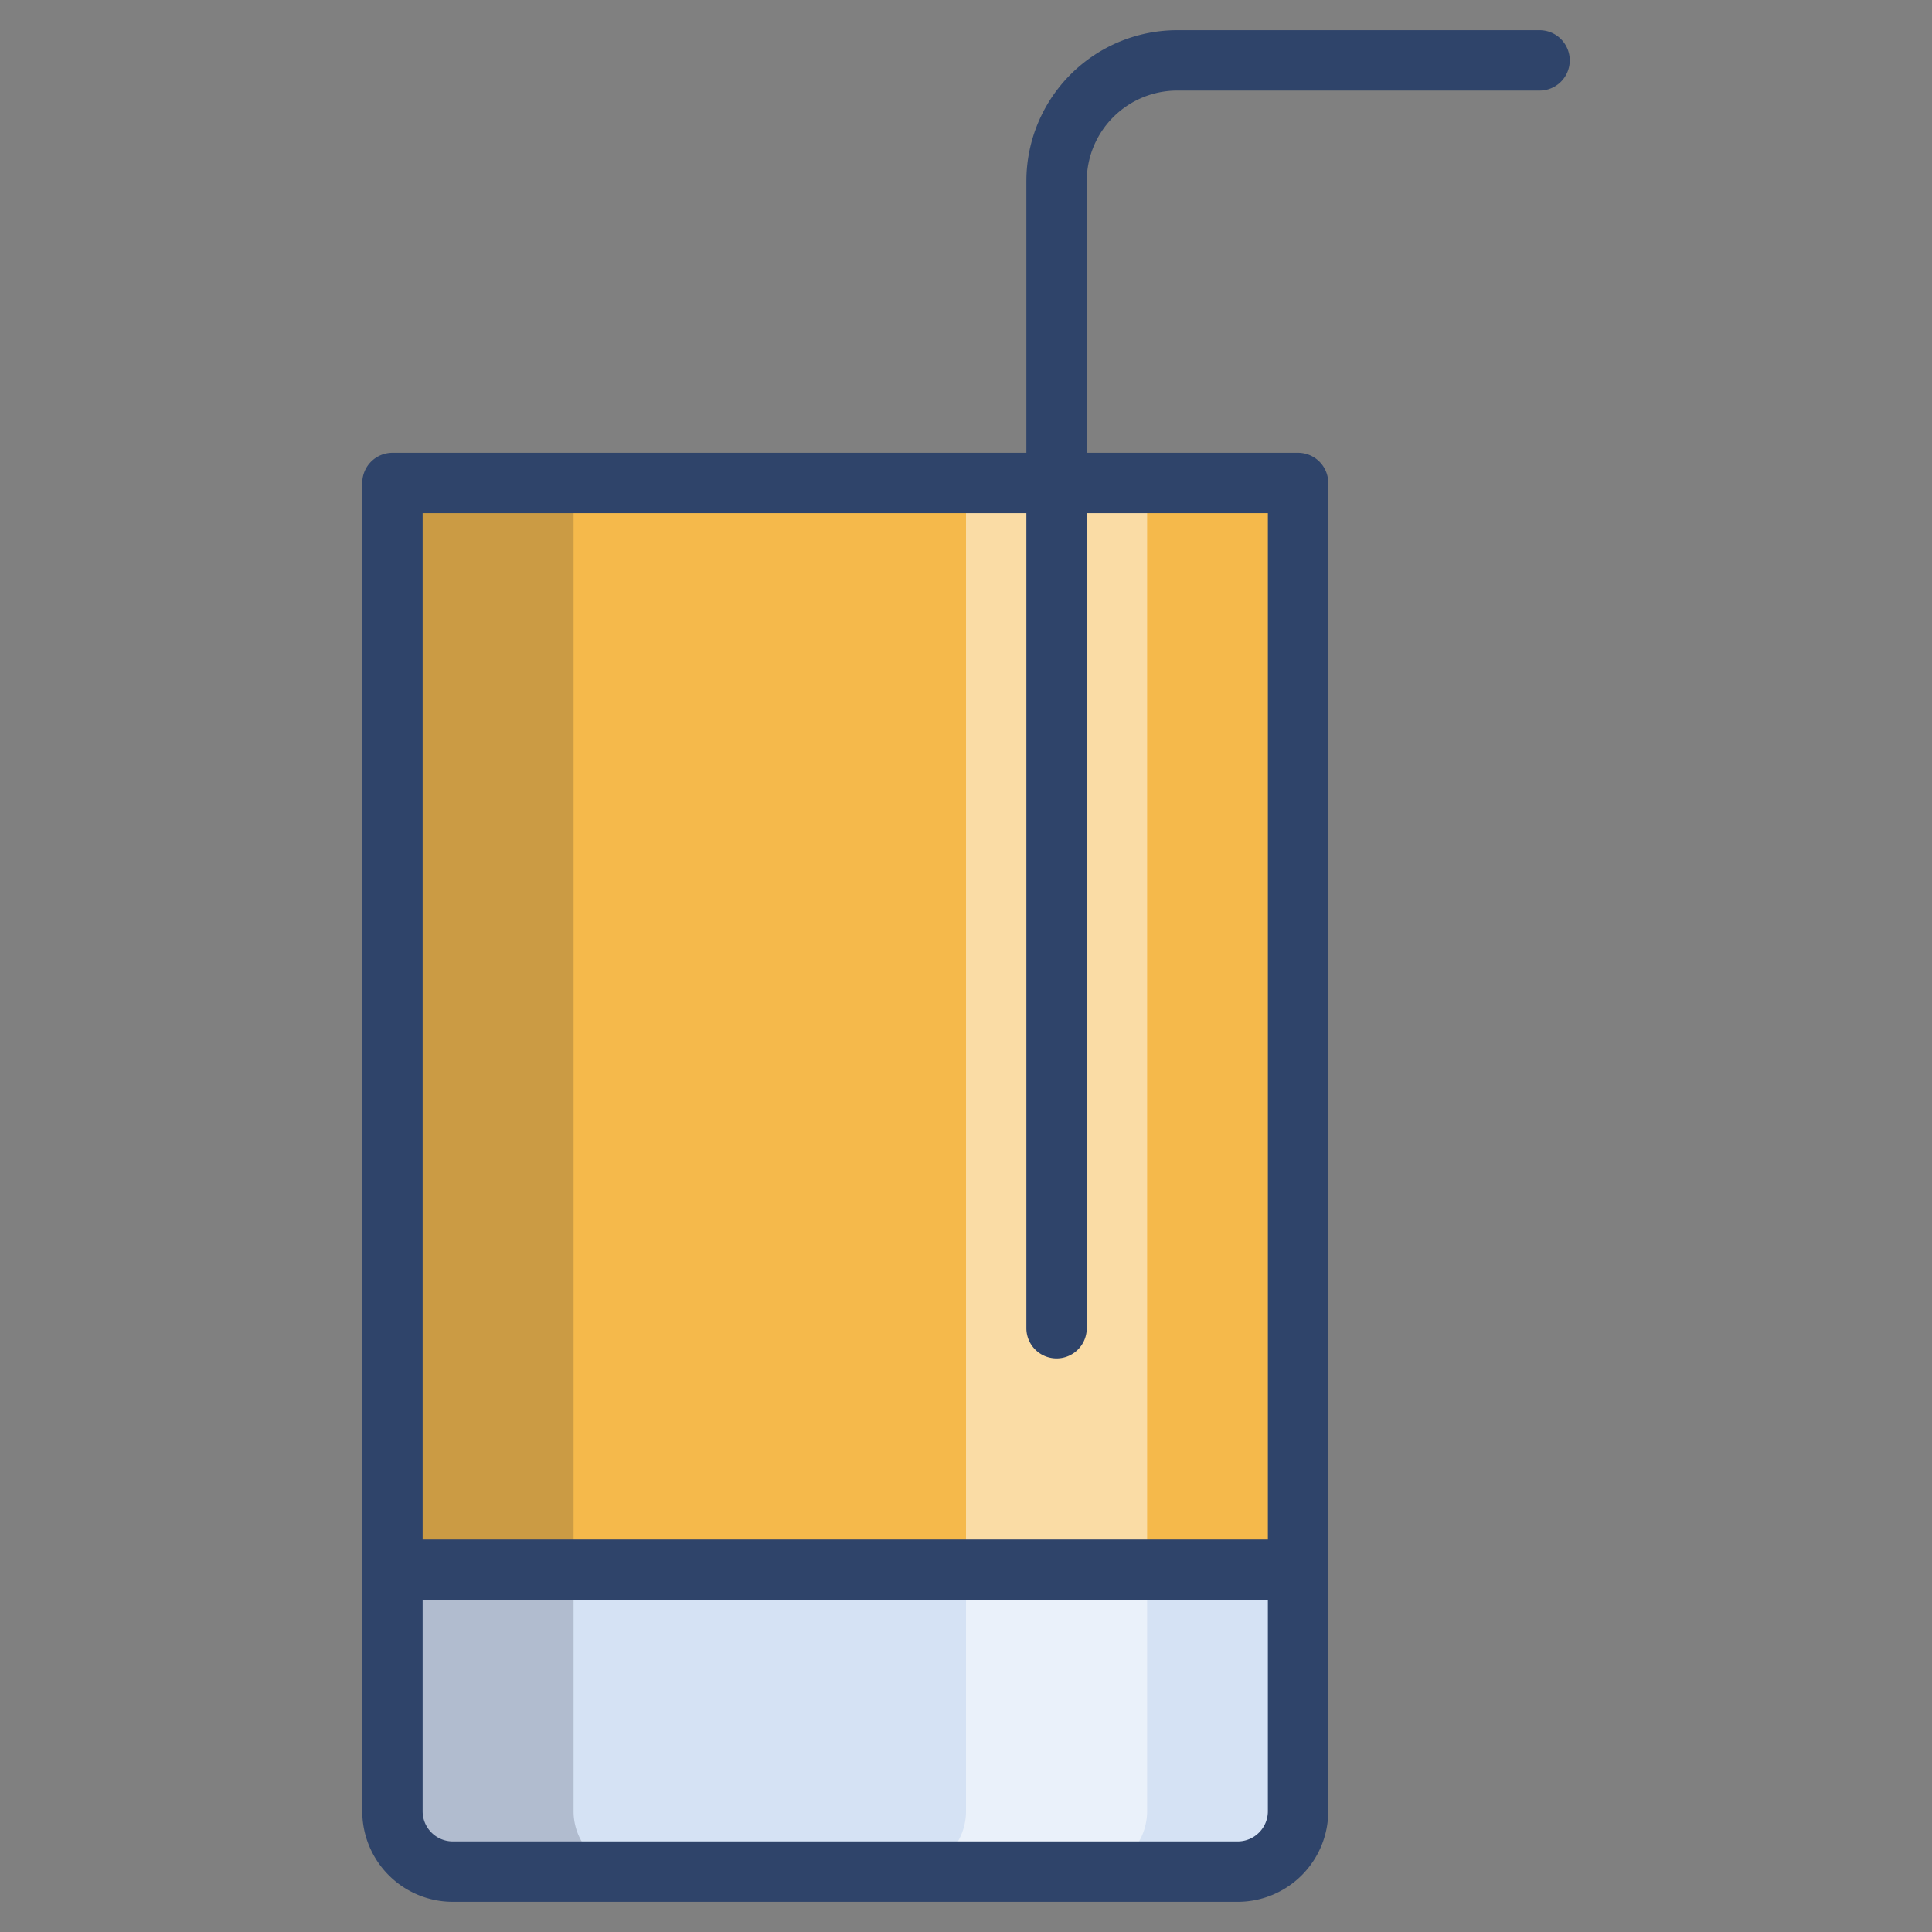<svg xmlns="http://www.w3.org/2000/svg" viewBox="0 0 64 64" aria-labelledby="title" aria-describedby="desc"><rect x="0" y="0" width="64" height="64" fill="#808080" stroke="none"/><path data-name="layer2" fill="#f5b94b" d="M13 16h30v36H13z"/><path data-name="layer1" d="M13 52v8a2 2 0 0 0 2 2h26a2 2 0 0 0 2-2v-8" fill="#d5e2f4"/><path data-name="opacity" fill="#101129" opacity=".18" d="M13 16h6v36h-6zm6 44v-8h-6v8a2 2 0 0 0 2 2h6a2 2 0 0 1-2-2z"/><path data-name="opacity" fill="#fff" opacity=".5" d="M32 16h6v36h-6zm0 44a2 2 0 0 1-2 2h6a2 2 0 0 0 2-2v-8h-6z"/><path data-name="stroke" fill="none" stroke="#2f446a" stroke-linecap="round" stroke-linejoin="round" stroke-width="2" d="M13 16h30v36H13zm0 36v8a2 2 0 0 0 2 2h26a2 2 0 0 0 2-2v-8"/><path data-name="stroke" d="M51 2H39a4 4 0 0 0-4 4v38" fill="none" stroke="#2f446a" stroke-linecap="round" stroke-linejoin="round" stroke-width="2"/></svg>